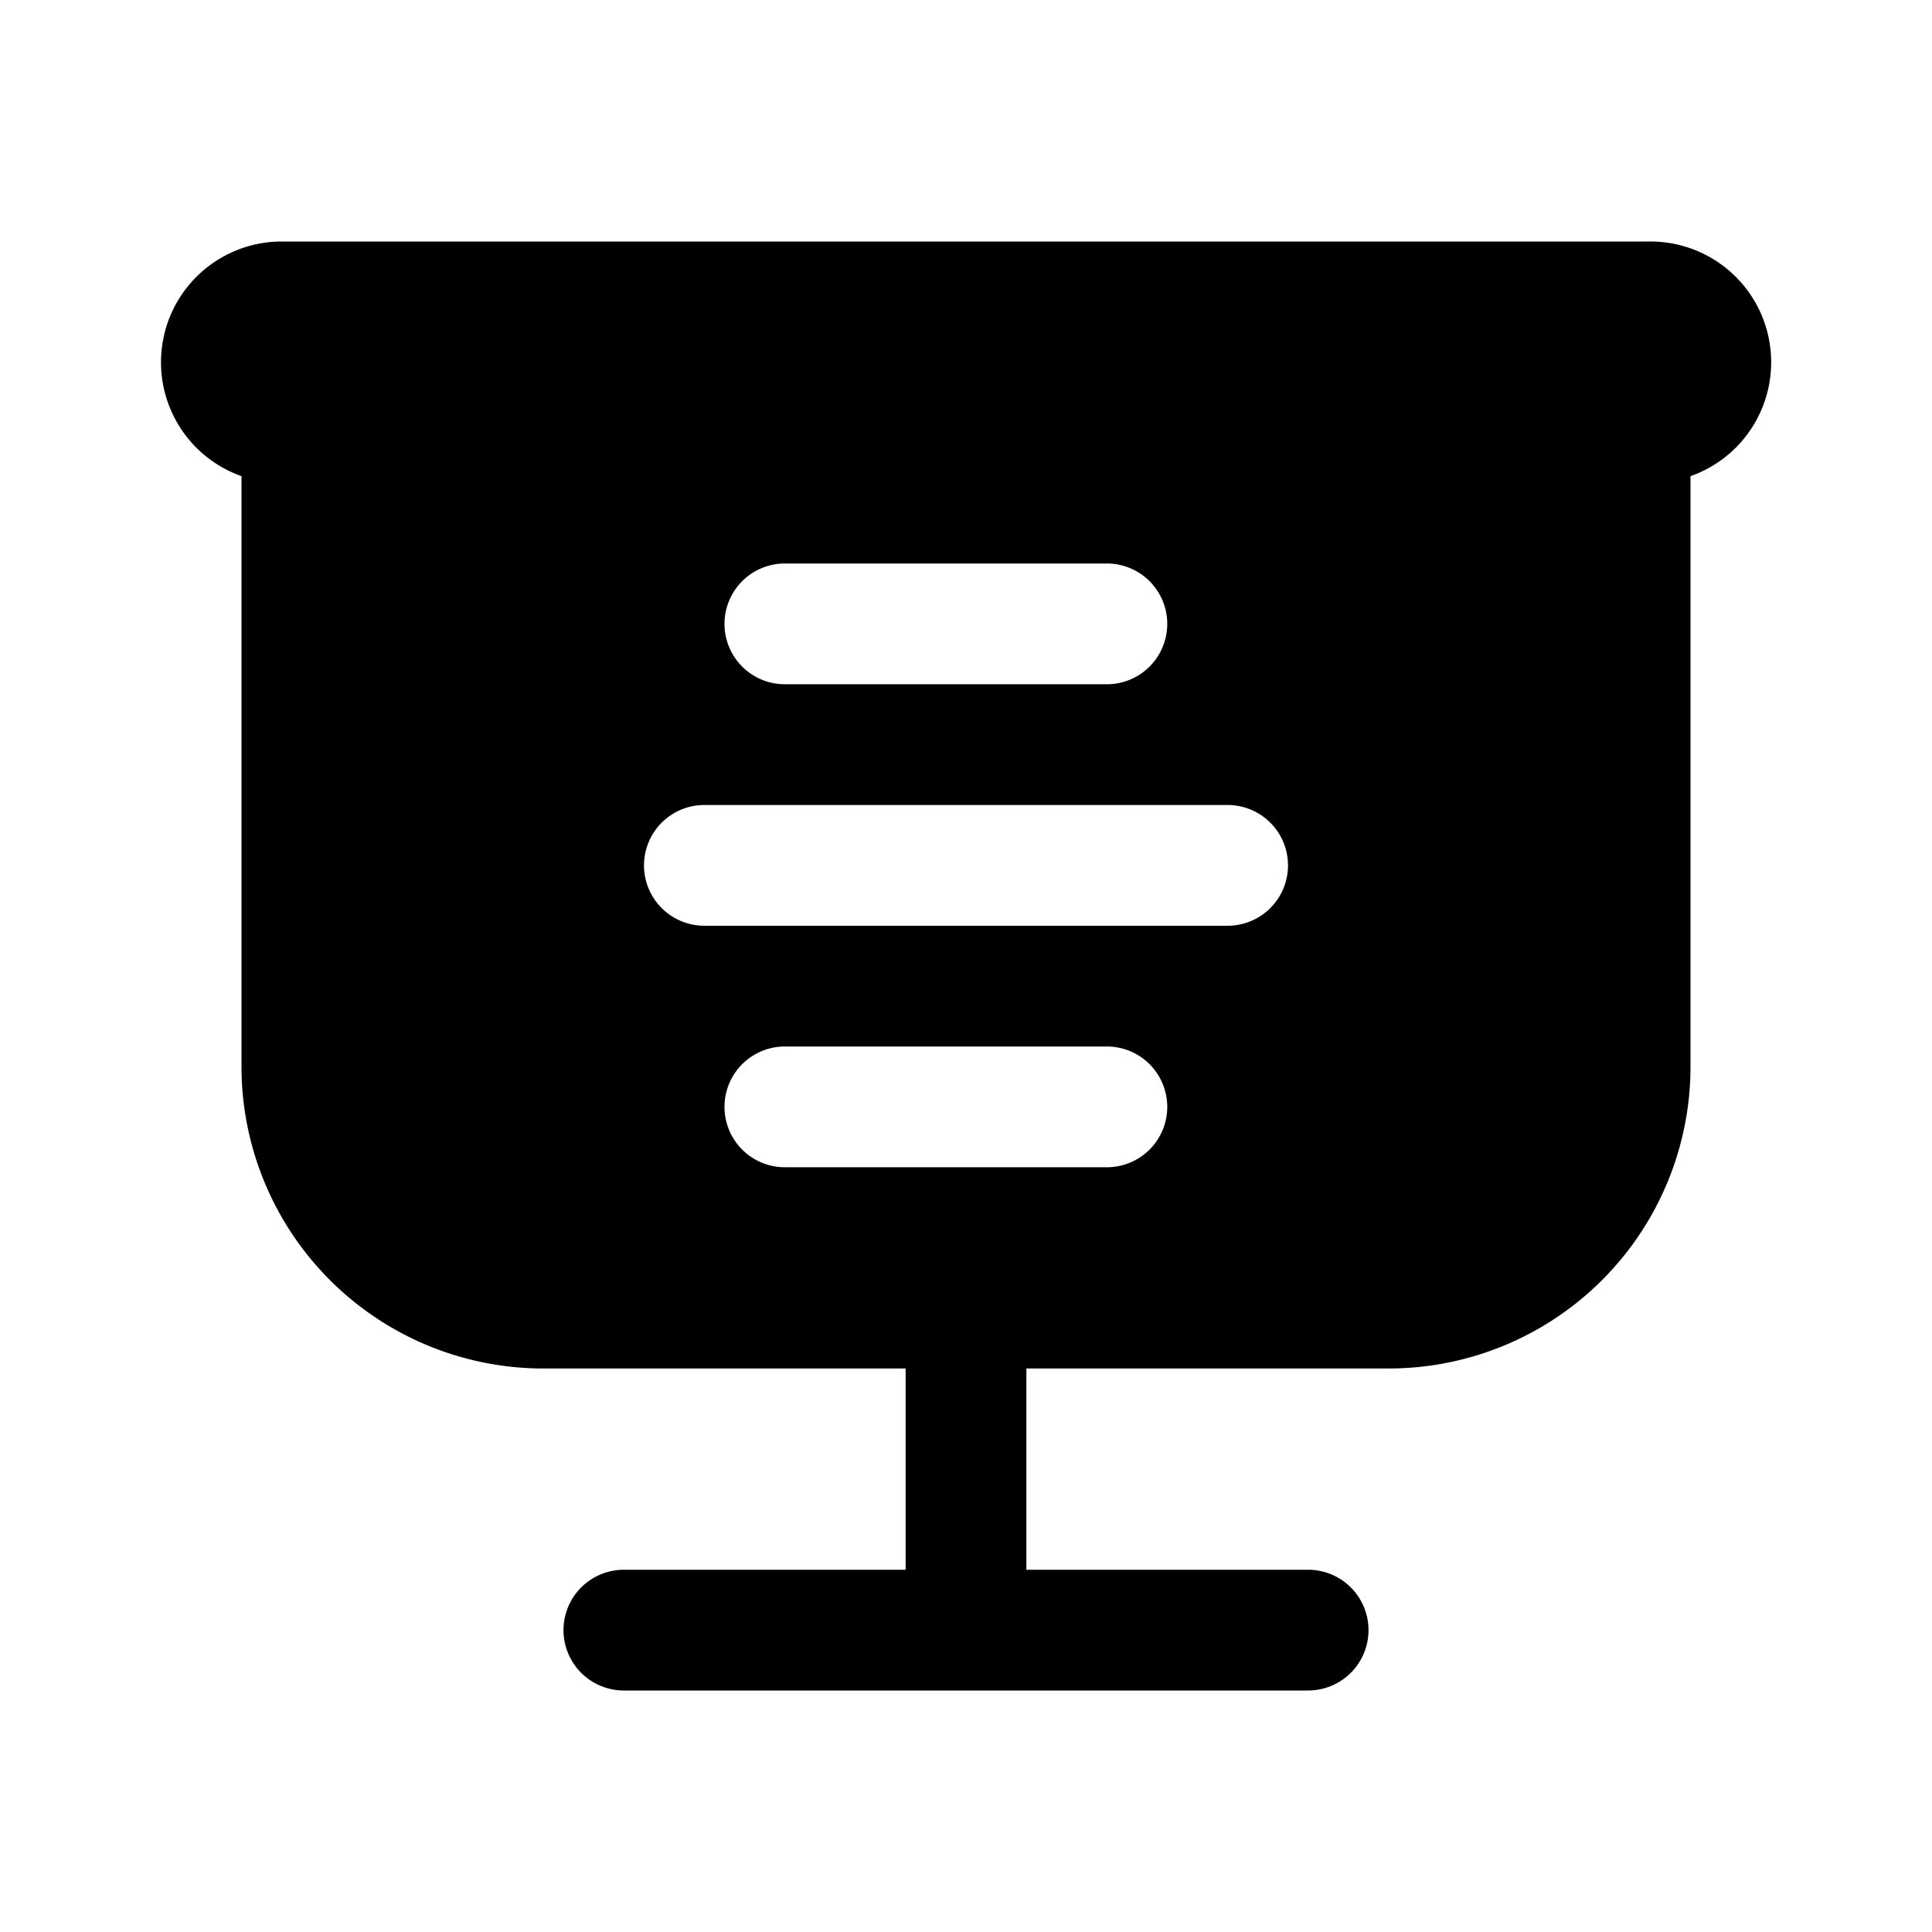 <svg xmlns="http://www.w3.org/2000/svg" width="24" height="24" viewBox="0 0 24 24"><path d="M2 4.5A1.5 1.5 0 0 1 3.5 3h17a1.5 1.5 0 0 1 .5 2.915v7.335A3.75 3.75 0 0 1 17.25 17h-4.5v2.5h3.5a.75.75 0 0 1 0 1.5h-8.5a.75.75 0 0 1 0-1.5h3.5V17h-4.5A3.75 3.75 0 0 1 3 13.25V5.915A1.5 1.5 0 0 1 2 4.5Zm7 3.25c0 .414.336.75.75.75h4a.75.75 0 0 0 0-1.5h-4a.75.75 0 0 0-.75.75ZM9.75 13a.75.75 0 0 0 0 1.5h4a.75.75 0 0 0 0-1.5h-4Zm-1-3a.75.75 0 0 0 0 1.5h6.5a.75.75 0 0 0 0-1.5h-6.5Z"/></svg>